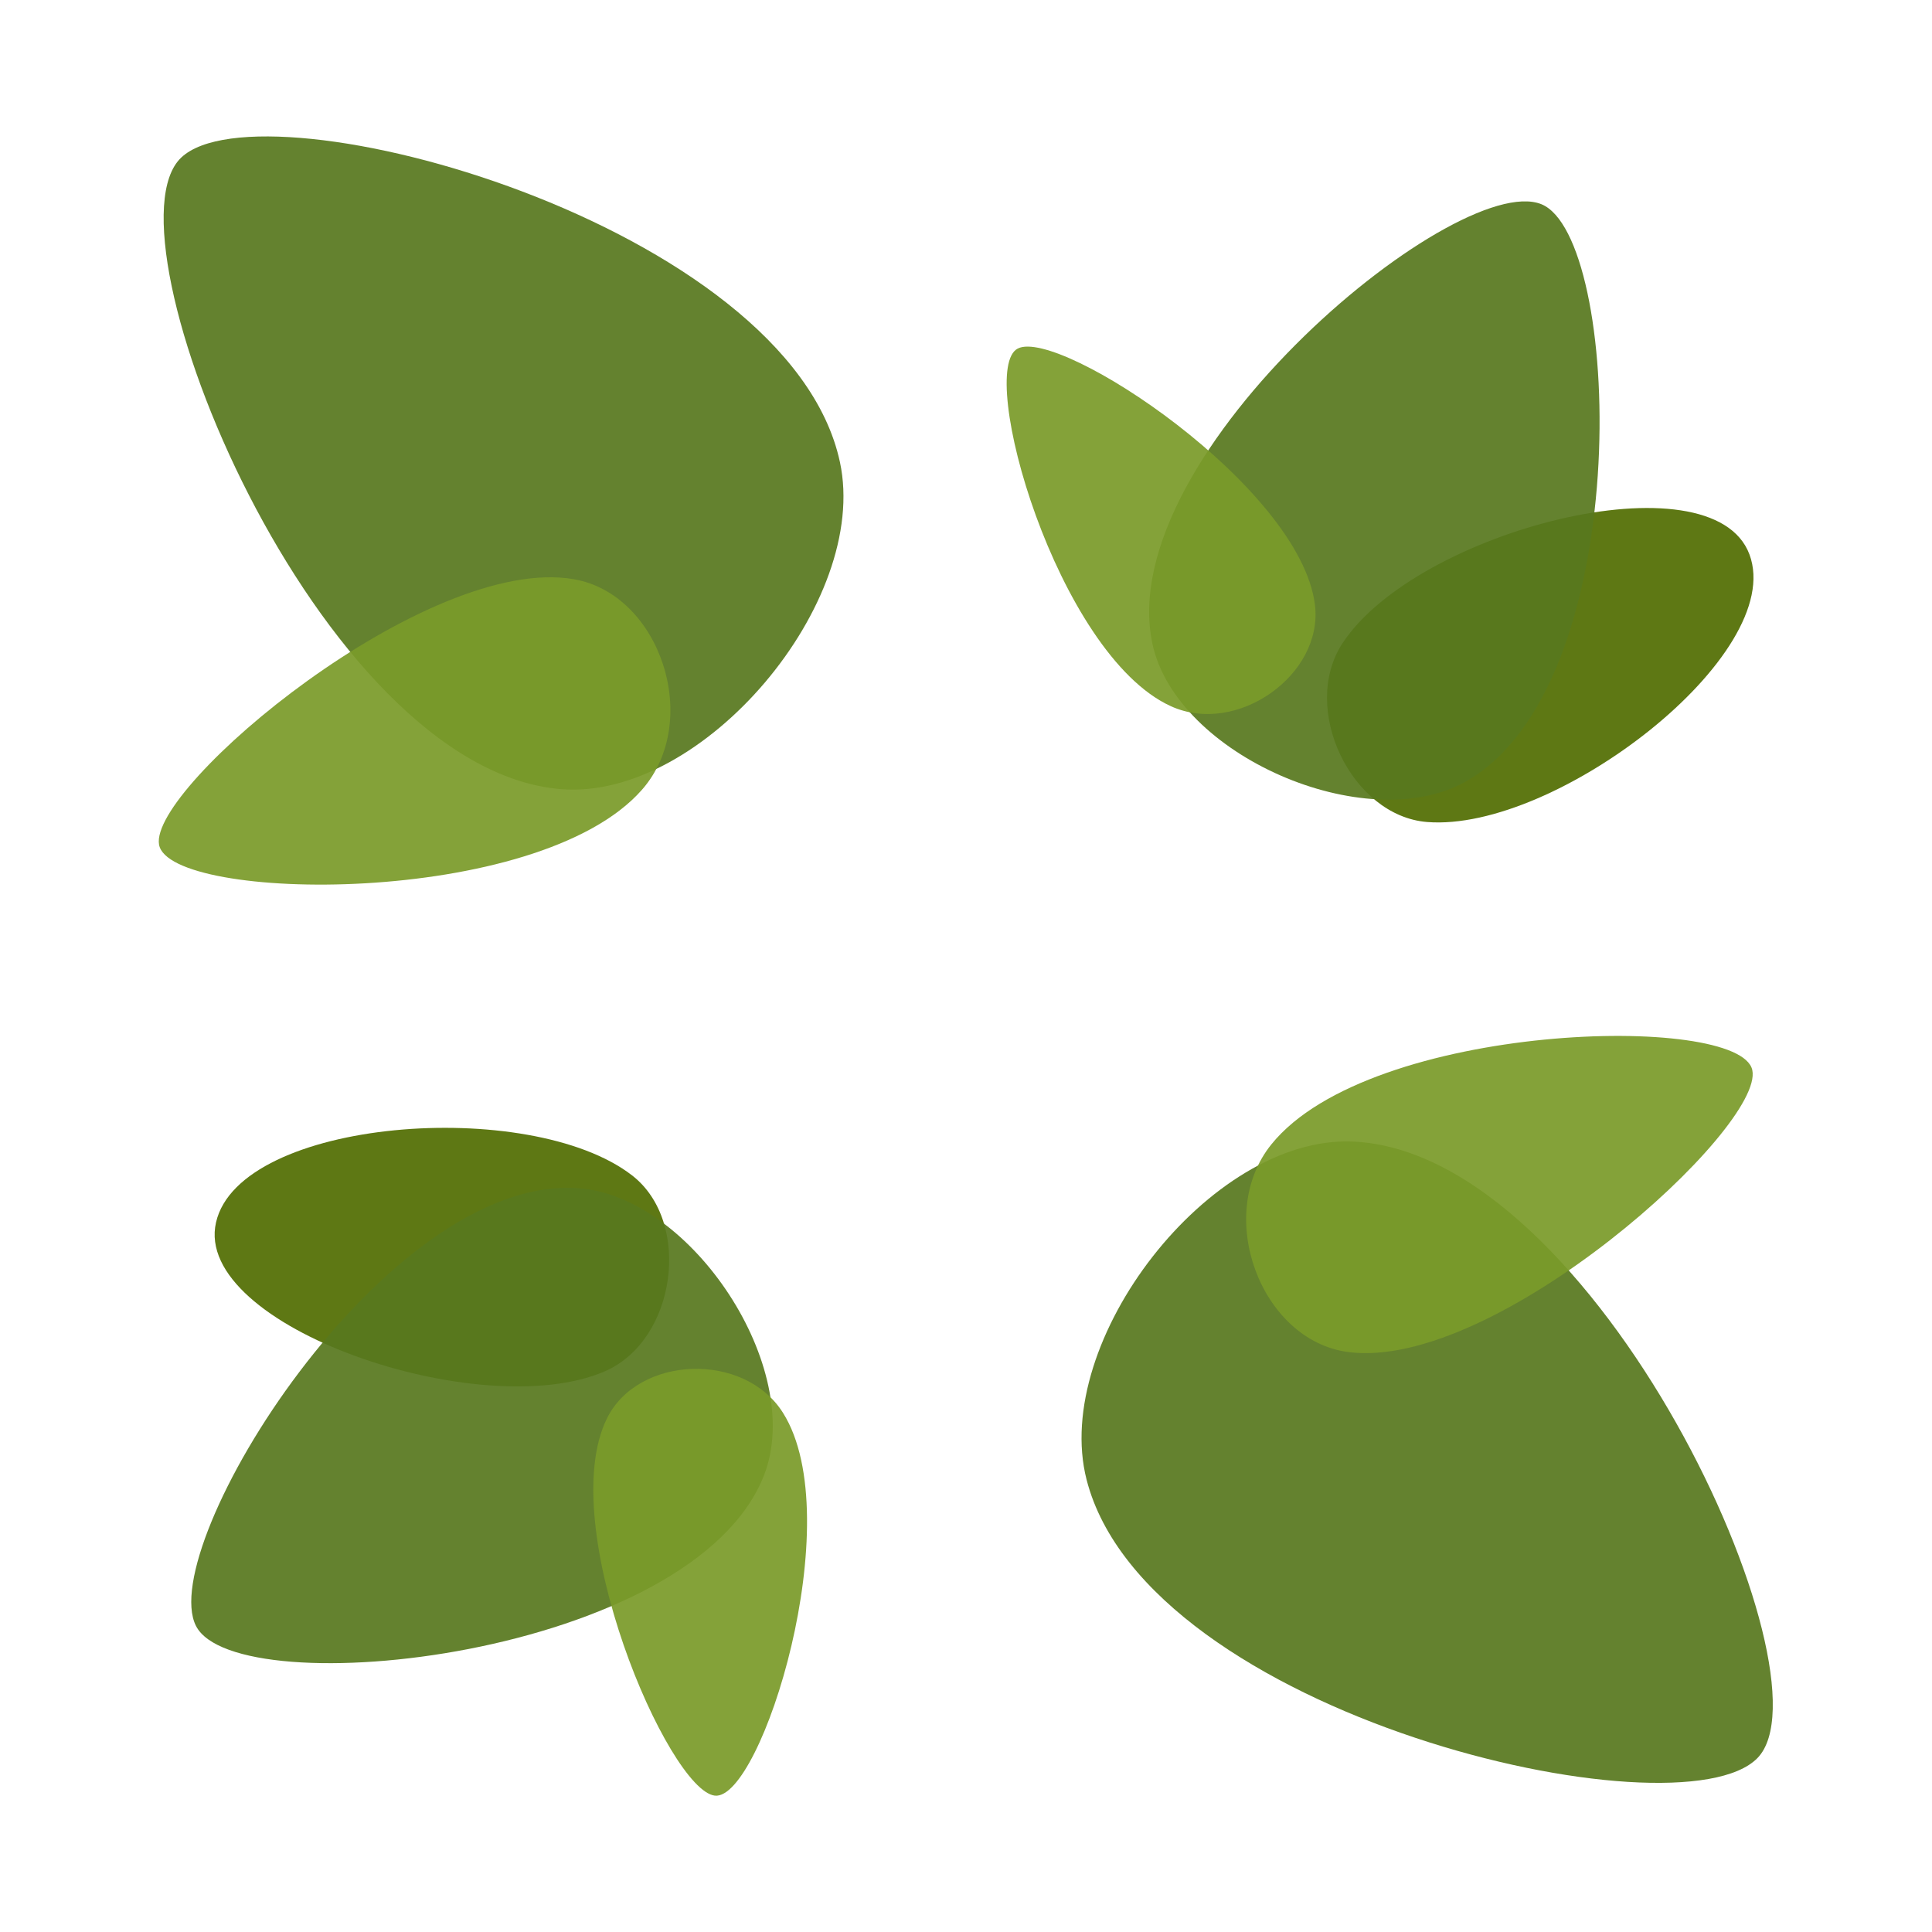 <?xml version="1.0" encoding="UTF-8" standalone="no"?>
<svg
   version="1.1"
   width="100"
   height="100"
   viewBox="0 0 100 100"
   xml:space="preserve"
   id="svg218"
   sodipodi:docname="vibrant_bush_residue.svg"
   inkscape:version="1.3 (0e150ed, 2023-07-21)"
   xmlns:inkscape="http://www.inkscape.org/namespaces/inkscape"
   xmlns:sodipodi="http://sodipodi.sourceforge.net/DTD/sodipodi-0.dtd"
   xmlns="http://www.w3.org/2000/svg"
   xmlns:svg="http://www.w3.org/2000/svg"><sodipodi:namedview
   id="namedview220"
   pagecolor="#505050"
   bordercolor="#eeeeee"
   borderopacity="1"
   inkscape:showpageshadow="0"
   inkscape:pageopacity="0"
   inkscape:pagecheckerboard="true"
   inkscape:deskcolor="#505050"
   showgrid="false"
   inkscape:zoom="2.56"
   inkscape:cx="55.078125"
   inkscape:cy="48.4375"
   inkscape:window-width="1312"
   inkscape:window-height="449"
   inkscape:window-x="0"
   inkscape:window-y="25"
   inkscape:window-maximized="0"
   inkscape:current-layer="svg218"
   showguides="true"
   inkscape:pageshadow="0" />&#10;<desc
   id="desc181">Created with Fabric.js 5.3.0</desc>&#10;<defs
   id="defs183" />&#10;&#10;<g
   id="g3"
   transform="translate(-0.271,-1.638)"><g
     id="g1"
     transform="matrix(0.604,0,0,0.604,52.375,12.061)"><path
       id="path542-2-2"
       style="fill:#516d02;fill-opacity:0.925;stroke:#333333;stroke-width:0;stroke-linejoin:round;stroke-dasharray:none"
       d="M 36.031,53.186 C 29.54,52.67 25.1,43.451 28.794,37.846 35.154,28.197 60.471,21.698 63.657,30.262 66.843,38.825 47.076,54.064 36.031,53.186 Z"
       sodipodi:nodetypes="aaza" /><path
       id="path542-6"
       style="fill:#58781f;fill-opacity:0.925;stroke:#333333;stroke-width:0;stroke-linejoin:round;stroke-dasharray:none"
       d="M 39.292,49.743 C 30.769,54.498 14.557,47.476 12.498,37.936 8.954,21.511 39.471,-3.453 46.141,0.398 52.811,4.249 53.793,41.652 39.292,49.743 Z"
       sodipodi:nodetypes="aaza" /><path
       id="path542-0-2"
       style="fill:#7a9b29;fill-opacity:0.925;stroke:#333333;stroke-width:0;stroke-linejoin:round;stroke-dasharray:none"
       d="m 26.422,34.598 c 0.72,5.968 -6.695,11.252 -12.365,8.656 C 4.296,38.786 -2.62,14.419 0.957,12.609 4.533,10.798 25.197,24.443 26.422,34.598 Z"
       sodipodi:nodetypes="aaza" /></g><g
     id="g2-43"
     transform="matrix(-0.505,-0.331,0.331,-0.505,33.582,101.264)"><path
       id="path542-2-2-8"
       style="fill:#516d02;fill-opacity:0.925;stroke:#333333;stroke-width:0;stroke-linejoin:round;stroke-dasharray:none"
       d="M 36.031,53.186 C 29.54,52.67 25.1,43.451 28.794,37.846 35.154,28.197 60.471,21.698 63.657,30.262 66.843,38.825 47.076,54.064 36.031,53.186 Z"
       sodipodi:nodetypes="aaza" /><path
       id="path542-6-4"
       style="fill:#58781f;fill-opacity:0.925;stroke:#333333;stroke-width:0;stroke-linejoin:round;stroke-dasharray:none"
       d="M 39.292,49.743 C 30.769,54.498 14.557,47.476 12.498,37.936 8.954,21.511 39.471,-3.453 46.141,0.398 52.811,4.249 53.793,41.652 39.292,49.743 Z"
       sodipodi:nodetypes="aaza" /><path
       id="path542-0-2-0"
       style="fill:#7a9b29;fill-opacity:0.925;stroke:#333333;stroke-width:0;stroke-linejoin:round;stroke-dasharray:none"
       d="m 26.422,34.598 c 0.72,5.968 -6.695,11.252 -12.365,8.656 C 4.296,38.786 -2.62,14.419 0.957,12.609 4.533,10.798 25.197,24.443 26.422,34.598 Z"
       sodipodi:nodetypes="aaza" /></g><g
     id="g2"
     transform="matrix(-0.152,0.585,-0.585,-0.152,100.36,58.713)"><path
       id="path542-6-8"
       style="fill:#58781f;fill-opacity:0.925;stroke:#333333;stroke-width:0;stroke-linejoin:round;stroke-dasharray:none"
       d="M 49.49,62.094 C 38.755,68.03 18.334,59.265 15.742,47.355 11.278,26.852 49.716,-4.311 58.117,0.497 66.519,5.304 67.756,51.994 49.49,62.094 Z"
       sodipodi:nodetypes="aaza" /><path
       id="path542-0-2-4"
       style="fill:#7a9b29;fill-opacity:0.925;stroke:#333333;stroke-width:0;stroke-linejoin:round;stroke-dasharray:none"
       d="M 33.28,43.189 C 34.186,50.639 24.847,57.234 17.706,53.994 5.411,48.416 -3.3,17.999 1.204,15.739 5.709,13.479 31.737,30.513 33.28,43.189 Z"
       sodipodi:nodetypes="aaza" /></g><g
     id="g2-4"
     transform="matrix(0.175,-0.578,0.578,0.175,-0.805,43.297)"><path
       id="path542-6-8-6"
       style="fill:#58781f;fill-opacity:0.925;stroke:#333333;stroke-width:0;stroke-linejoin:round;stroke-dasharray:none"
       d="M 49.49,62.094 C 38.755,68.03 18.334,59.265 15.742,47.355 11.278,26.852 49.716,-4.311 58.117,0.497 66.519,5.304 67.756,51.994 49.49,62.094 Z"
       sodipodi:nodetypes="aaza" /><path
       id="path542-0-2-4-4"
       style="fill:#7a9b29;fill-opacity:0.925;stroke:#333333;stroke-width:0;stroke-linejoin:round;stroke-dasharray:none"
       d="M 33.28,43.189 C 34.186,50.639 24.847,57.234 17.706,53.994 5.411,48.416 -3.3,17.999 1.204,15.739 5.709,13.479 31.737,30.513 33.28,43.189 Z"
       sodipodi:nodetypes="aaza" /></g></g></svg>
